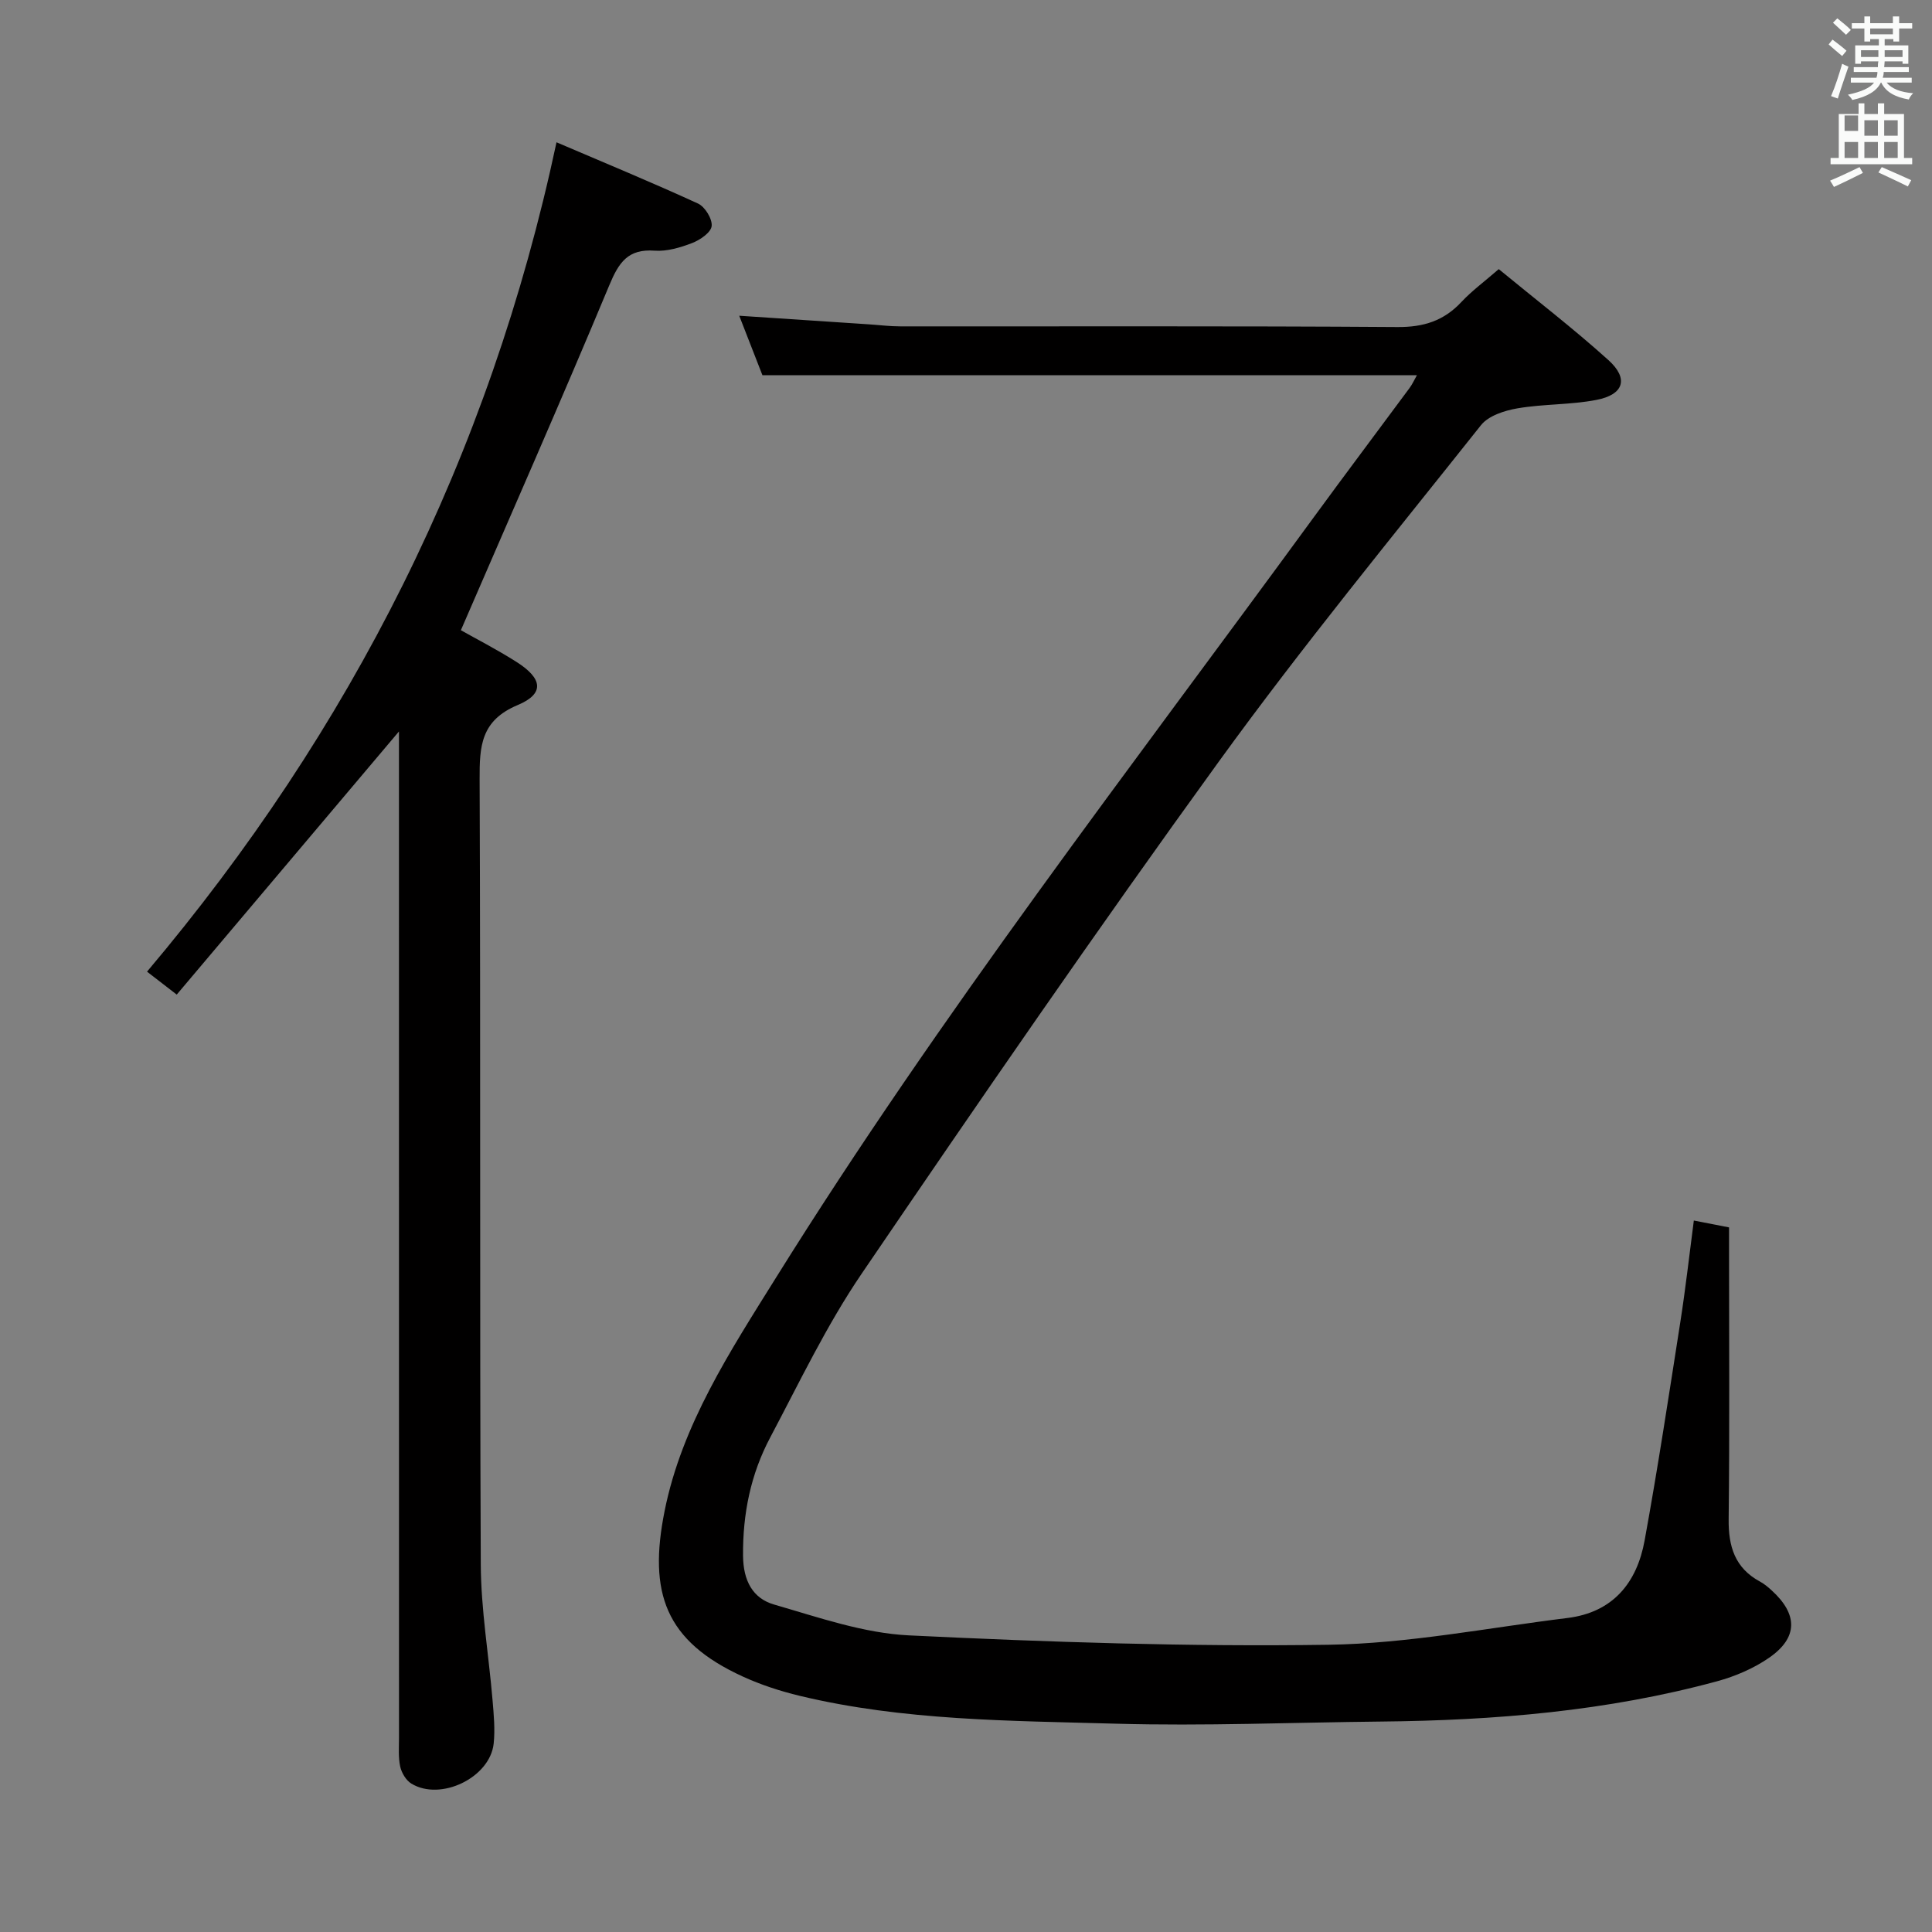 <svg enable-background="new 0 0 400 400" viewBox="0 0 400 400" xmlns="http://www.w3.org/2000/svg"><rect x="0" y="0" width="400" height="400" fill="#808080" stroke="none"/><path d="m378.6 9.2.8-1c.9.7 1.9 1.4 2.9 2.3l-.9 1.1c-1.1-.9-2-1.7-2.8-2.4zm.5 10.7c.9-2.1 1.6-4.3 2.3-6.7.4.2.8.4 1.3.6-.7 2.1-1.5 4.3-2.2 6.6zm.4-15.2.9-.9c1 .8 2 1.6 2.8 2.4l-1 1c-1-.9-1.9-1.8-2.7-2.5zm12.5-1.3h1.2v1.4h2.7v1.1h-2.7v2.7h-1.2v-.5h-1.8v1.3h4.9v3.8h-1.2v-.5h-3.7c0 .4-.1.9-.1 1.2h5.1v1h-5.2c0 .5-.1.9-.2 1.2h6v1h-5.2c1.1 1.3 2.9 2 5.5 2.2-.4.4-.7.8-.9 1.3-2.9-.5-4.8-1.6-5.7-3.5h-.1c-.8 1.7-2.7 2.9-5.9 3.6-.2-.4-.6-.8-.9-1.1 2.8-.6 4.6-1.4 5.4-2.5h-4.8v-1h5.3c.1-.3.2-.7.2-1.2h-4.9v-1h5c0-.4 0-.8.1-1.2h-3.6v.5h-1.2v-3.8h4.9v-1.3h-1.8v.5h-1.2v-2.7h-2.6v-1.1h2.6v-1.4h1.2v1.4h4.7v-1.4zm-6.7 8.4h3.6c0-.4 0-.9 0-1.4h-3.6zm1.9-4.7h4.7v-1.2h-4.7zm6.7 3.3h-3.7v1.4h3.7z" fill="#fafbfa"/><path d="m384.7 21.4h1.3v2.2h2.8v-2.2h1.3v2.2h4.1v9.1h1.7v1.3h-16.9v-1.3h1.7v-9.1h4.1v-2.2zm.3 13.2.7 1.2c-1.8.9-3.8 1.9-6 2.9-.2-.4-.5-.8-.8-1.3 2.4-1 4.4-2 6.1-2.8zm-3.1-7.5h2.8v-3.2h-2.8v4.2zm0 5.6h2.8v-3.3h-2.8zm4.1-4.6h2.8v-3.2h-2.8zm0 4.6h2.8v-3.3h-2.8zm3.6 1.9c2.1.9 4.1 1.8 6.1 2.7l-.7 1.3c-2.2-1.1-4.2-2-6.1-2.9zm3.3-9.7h-2.8v3.2h2.8zm-2.8 7.8h2.8v-3.3h-2.8z" fill="#fafbfa"/><g fill="#010000"><path d="m293.36 77.68c-45.31 0-90.19 0-135.51 0-1.48-3.8-3.1-7.95-4.8-12.31 9.14.61 17.99 1.19 26.84 1.78 2.15.14 4.31.42 6.46.42 34.33.03 68.65-.1 102.98.14 5.42.04 9.6-1.29 13.24-5.19 2.13-2.28 4.68-4.15 7.73-6.8 7.68 6.32 15.45 12.29 22.7 18.83 4.26 3.84 3.2 7.16-2.49 8.25-5.35 1.03-10.94.82-16.32 1.74-2.68.46-6.01 1.52-7.57 3.49-18.32 23.06-37.04 45.85-54.3 69.68-25.27 34.88-49.69 70.38-73.92 105.99-7.26 10.66-12.87 22.47-18.94 33.92-4.03 7.6-5.7 15.78-5.62 24.51.05 5.14 2 8.79 6.42 10.07 9.2 2.66 18.56 5.94 27.98 6.39 28.91 1.4 57.89 2.37 86.83 1.94 16.5-.25 32.97-3.51 49.44-5.54 9.43-1.16 14.4-7.29 15.99-16.05 2.74-15.02 5.03-30.12 7.39-45.2 1.07-6.83 1.84-13.7 2.8-21.04 2.64.51 4.7.92 7.29 1.42v5.39c0 18.33.13 36.66-.08 54.99-.07 5.66 1.28 10.14 6.49 12.95.87.47 1.66 1.13 2.39 1.8 5.47 4.96 5.51 9.8-.49 13.96-3.2 2.22-7.02 3.85-10.79 4.88-22.77 6.19-46.08 8.11-69.58 8.34-18.31.18-36.64.96-54.93.44-21.89-.62-43.92-.6-65.43-5.77-4.01-.97-8.02-2.27-11.77-3.99-16.08-7.36-19.59-17.34-16.19-34.28 3.57-17.82 13.56-33.07 23.08-48.33 34.03-54.58 73.35-105.42 111.23-157.28 6.57-9 13.28-17.9 19.91-26.87.57-.76.95-1.63 1.54-2.67z"/><path d="m115.22 29.46c9.91 4.24 19.68 8.27 29.29 12.68 1.45.66 3 3.2 2.83 4.67-.15 1.34-2.41 2.88-4.05 3.51-2.44.94-5.2 1.76-7.75 1.58-5.53-.41-7.42 2.43-9.38 7.13-9.9 23.74-20.29 47.29-30.74 71.45 3.02 1.71 7.4 3.95 11.54 6.58 5.41 3.44 5.81 6.57.23 8.91-7.64 3.2-7.92 8.49-7.89 15.39.22 54.16 0 108.32.24 162.49.04 9.4 1.65 18.78 2.44 28.18.25 2.98.54 6.02.23 8.96-.76 7.05-10.99 11.99-17.05 8.28-1.1-.67-2.01-2.21-2.3-3.51-.42-1.92-.25-3.97-.25-5.97-.01-67.66-.01-135.32-.01-202.98 0-1.94 0-3.87 0-5.37-15.34 18.16-30.61 36.25-46.01 54.48-2.62-2.02-4.16-3.21-6.15-4.75 42.22-50.01 70.89-106.6 84.78-171.71z"/></g></svg>
